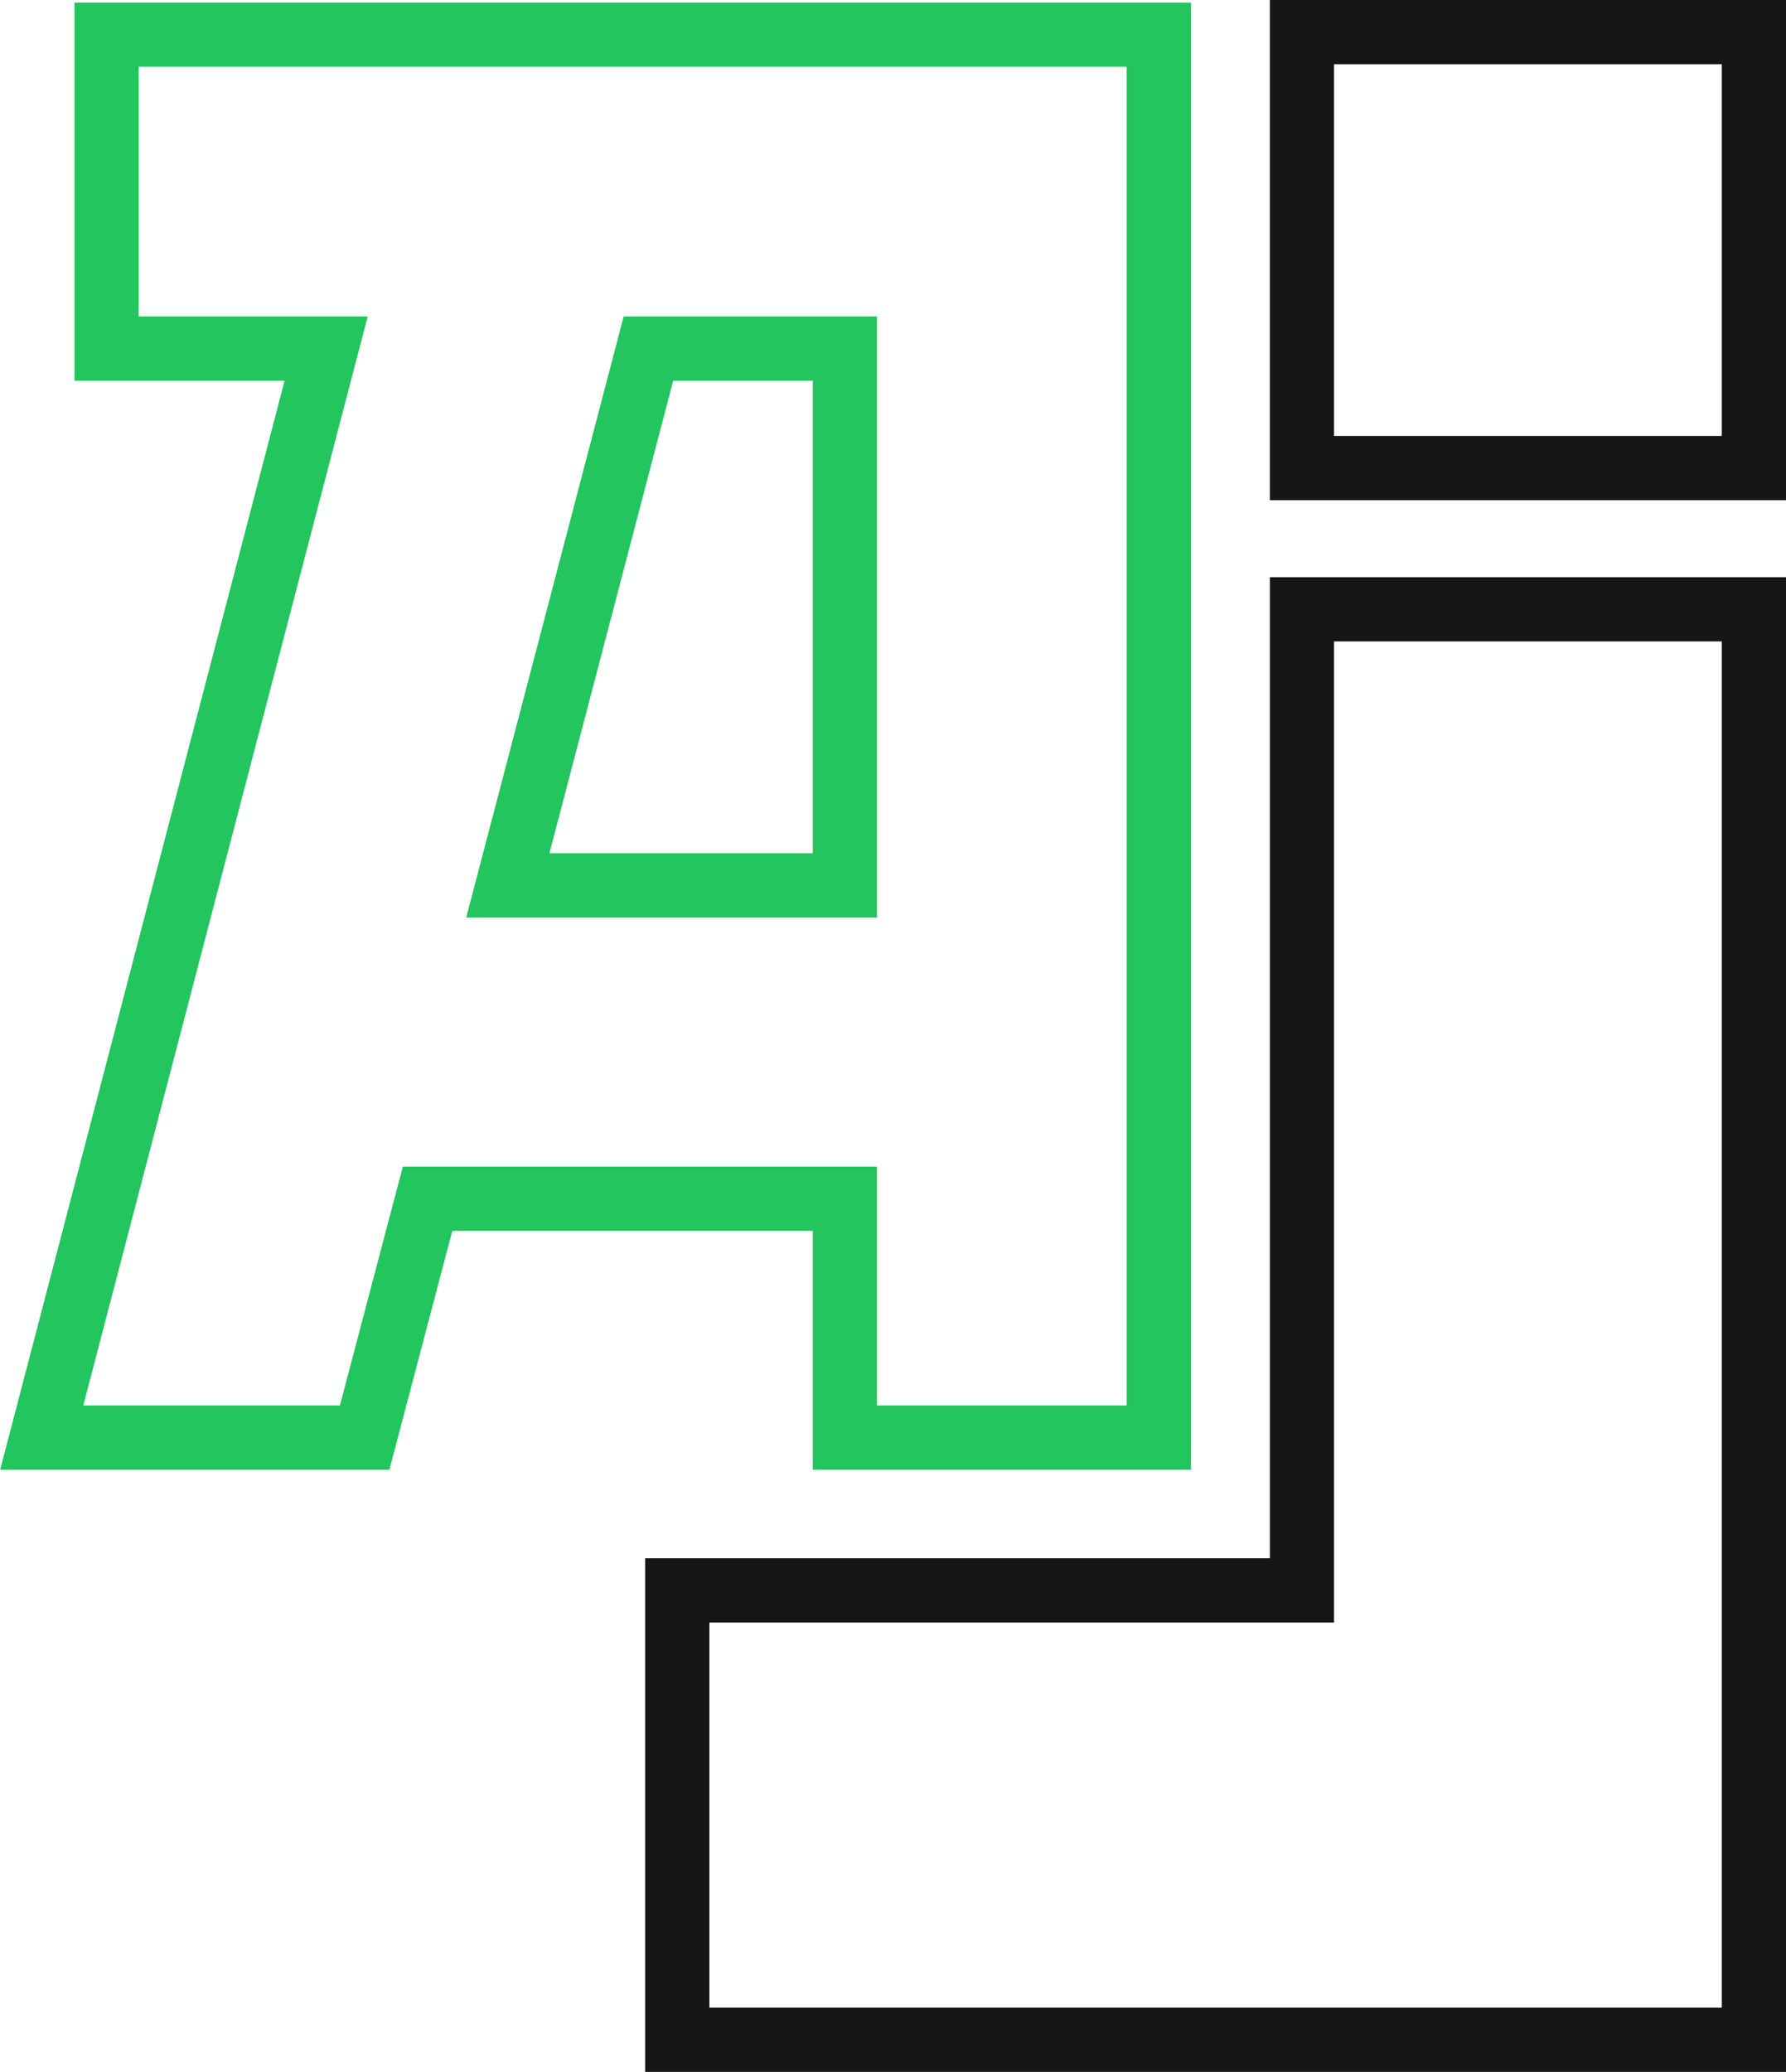 <?xml version="1.0" encoding="utf-8"?>
<!-- Generator: Adobe Illustrator 27.4.1, SVG Export Plug-In . SVG Version: 6.00 Build 0)  -->
<svg version="1.1" id="Layer_1" xmlns="http://www.w3.org/2000/svg" xmlns:xlink="http://www.w3.org/1999/xlink" x="0px" y="0px"
	 viewBox="0 0 278.2 322.7" style="enable-background:new 0 0 278.2 322.7;" xml:space="preserve">
<style type="text/css">
	.st0{fill:none;stroke:#22C55E;stroke-width:10;stroke-miterlimit:10;}
	.st1{fill:none;stroke:#161616;stroke-width:10;stroke-miterlimit:10;}
</style>
<path class="st0" d="M16.6,5.4v48.9h34.2L6.5,223.9h50.3l9.8-37.2h65v37.2h48.9V5.4H16.6z M131.6,137.9H79.1L101,54.3h30.6V137.9z"
	/>
<g>
	<polygon class="st1" points="202.8,247.7 105.5,247.7 105.5,317.7 273.2,317.7 273.2,94.9 202.8,94.9 	"/>
	<rect x="202.8" y="5" class="st1" width="70.4" height="67.9"/>
</g>
</svg>
